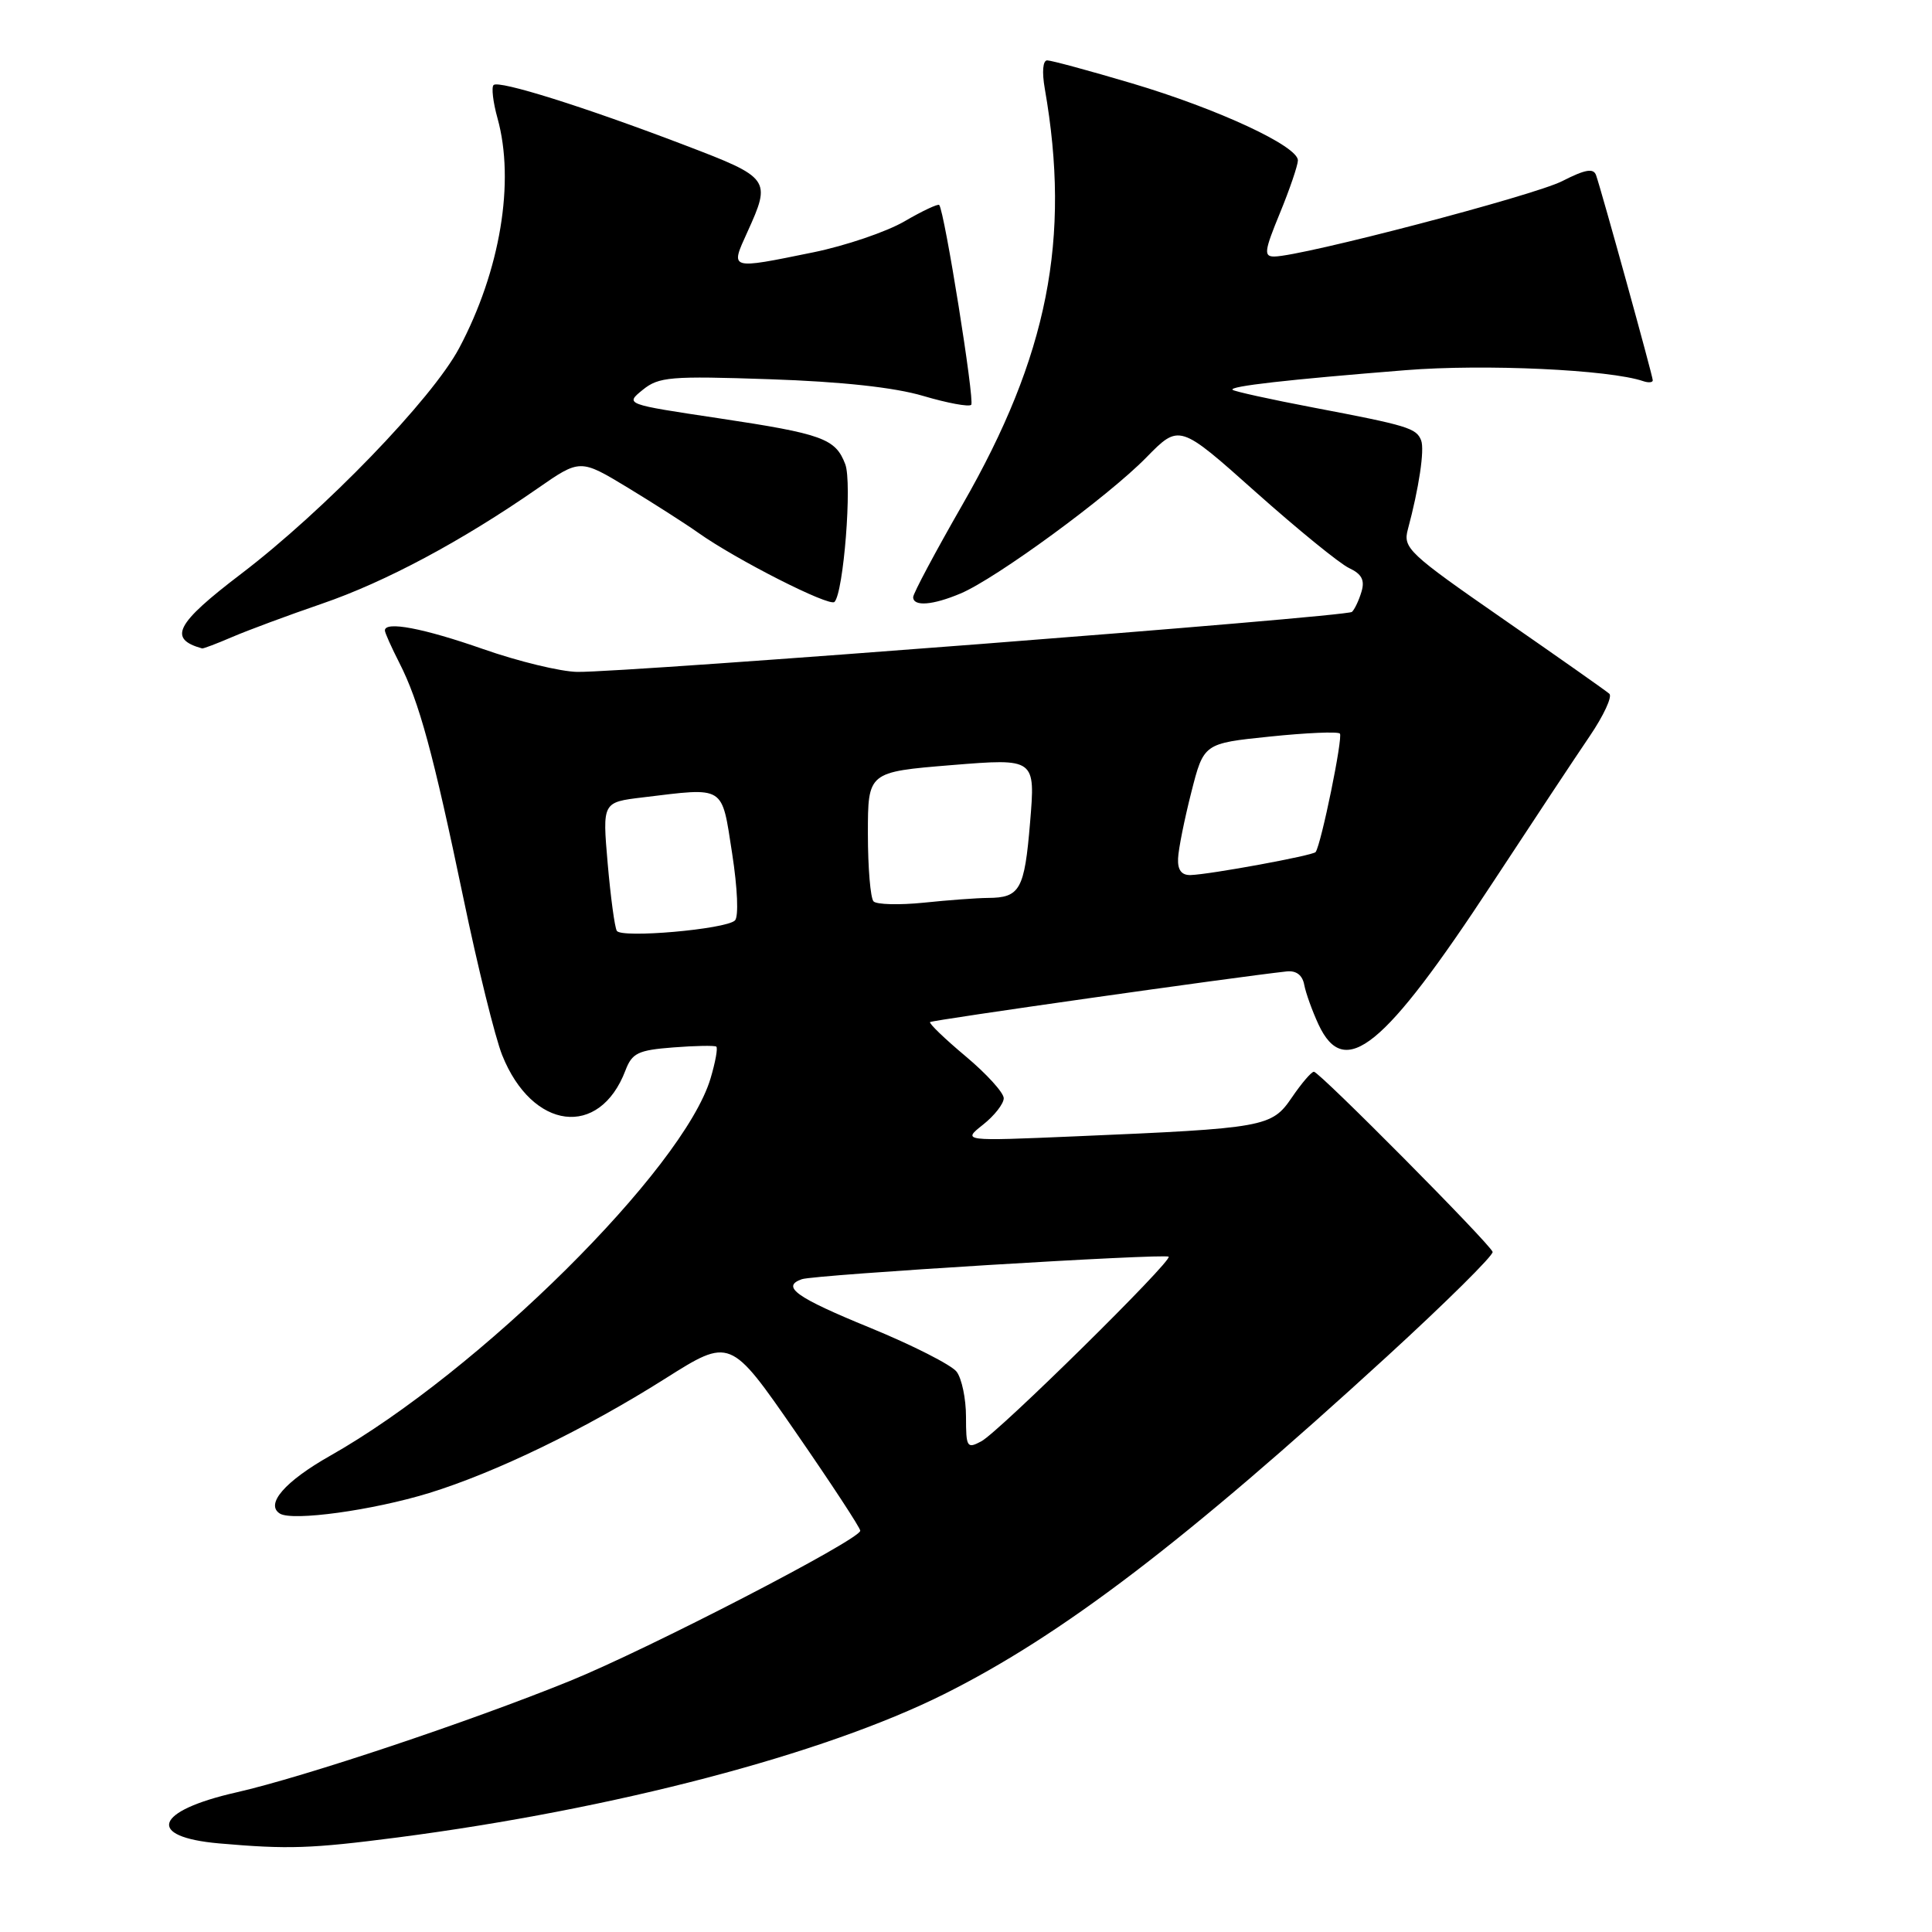 <?xml version="1.0" encoding="UTF-8" standalone="no"?>
<!DOCTYPE svg PUBLIC "-//W3C//DTD SVG 1.1//EN" "http://www.w3.org/Graphics/SVG/1.1/DTD/svg11.dtd" >
<svg xmlns="http://www.w3.org/2000/svg" xmlns:xlink="http://www.w3.org/1999/xlink" version="1.1" viewBox="0 0 256 256">
 <g >
 <path fill="currentColor"
d=" M 52.70 243.47 C 81.41 239.73 109.11 232.47 125.12 224.47 C 140.72 216.67 156.96 204.29 183.78 179.74 C 191.63 172.55 197.93 166.31 197.78 165.88 C 197.38 164.75 174.81 142.00 174.10 142.01 C 173.77 142.01 172.46 143.54 171.18 145.42 C 168.50 149.35 167.68 149.50 142.50 150.57 C 127.50 151.21 127.50 151.21 130.25 149.03 C 131.76 147.84 133.00 146.25 133.00 145.52 C 133.00 144.79 130.73 142.29 127.96 139.97 C 125.19 137.65 123.06 135.60 123.24 135.43 C 123.50 135.17 163.39 129.50 170.48 128.72 C 171.76 128.58 172.58 129.20 172.82 130.50 C 173.03 131.60 173.88 133.96 174.71 135.75 C 178.17 143.16 183.37 138.93 197.76 117.00 C 202.99 109.03 208.79 100.27 210.64 97.55 C 212.49 94.83 213.66 92.30 213.25 91.93 C 212.84 91.56 206.50 87.10 199.17 82.02 C 186.61 73.31 185.88 72.62 186.55 70.14 C 188.02 64.68 188.78 59.59 188.31 58.36 C 187.68 56.73 186.57 56.39 174.01 54.00 C 168.34 52.92 163.53 51.86 163.32 51.65 C 162.85 51.18 170.60 50.30 186.26 49.05 C 196.69 48.21 213.31 48.98 217.75 50.51 C 218.44 50.74 219.00 50.69 219.00 50.39 C 219.00 49.82 212.24 25.38 211.49 23.22 C 211.15 22.25 210.06 22.44 207.00 24.00 C 203.24 25.92 172.53 33.96 168.86 33.99 C 167.43 34.00 167.52 33.28 169.59 28.25 C 170.89 25.09 171.96 21.94 171.98 21.26 C 172.01 19.37 161.38 14.43 149.98 11.04 C 144.35 9.37 139.30 8.00 138.76 8.00 C 138.18 8.00 138.05 9.52 138.44 11.75 C 141.92 31.63 138.85 47.17 127.53 66.87 C 123.94 73.13 121.00 78.64 121.00 79.12 C 121.00 80.40 123.59 80.20 127.28 78.64 C 132.00 76.65 146.82 65.80 151.88 60.63 C 156.26 56.16 156.26 56.16 166.38 65.19 C 171.95 70.15 177.52 74.69 178.76 75.27 C 180.44 76.06 180.87 76.87 180.40 78.42 C 180.06 79.56 179.49 80.76 179.14 81.08 C 178.44 81.73 82.95 89.12 76.50 89.03 C 74.30 89.00 68.67 87.64 64.00 86.00 C 56.08 83.23 51.00 82.27 51.00 83.54 C 51.00 83.84 51.86 85.76 52.91 87.82 C 55.55 92.99 57.40 99.81 61.41 119.04 C 63.30 128.14 65.61 137.48 66.54 139.81 C 70.52 149.76 79.43 150.88 82.87 141.85 C 83.75 139.53 84.54 139.15 89.19 138.79 C 92.11 138.56 94.68 138.52 94.91 138.68 C 95.14 138.85 94.79 140.75 94.15 142.90 C 90.56 154.89 63.51 181.72 43.74 192.90 C 37.75 196.29 35.11 199.33 37.09 200.56 C 38.76 201.59 49.37 200.13 56.84 197.84 C 65.64 195.13 77.51 189.39 88.13 182.68 C 96.76 177.23 96.76 177.23 105.38 189.69 C 110.12 196.55 114.00 202.46 113.99 202.83 C 113.97 204.00 85.92 218.51 75.50 222.74 C 62.25 228.12 40.26 235.47 31.32 237.50 C 20.47 239.96 19.30 243.40 29.02 244.26 C 38.20 245.06 41.17 244.96 52.70 243.47 Z  M 30.78 84.40 C 32.83 83.52 38.18 81.53 42.67 79.99 C 51.06 77.11 61.16 71.71 71.19 64.75 C 76.87 60.80 76.87 60.80 83.19 64.62 C 86.66 66.73 90.85 69.41 92.50 70.58 C 97.51 74.14 109.90 80.43 110.57 79.76 C 111.78 78.55 112.93 63.93 112.00 61.51 C 110.71 58.11 109.01 57.49 95.16 55.41 C 82.82 53.56 82.82 53.56 85.16 51.66 C 87.29 49.93 88.81 49.80 102.00 50.25 C 111.50 50.57 118.51 51.33 122.32 52.46 C 125.53 53.41 128.39 53.94 128.69 53.64 C 129.18 53.15 125.15 27.97 124.45 27.16 C 124.29 26.98 122.21 27.95 119.83 29.34 C 117.45 30.72 112.03 32.56 107.79 33.43 C 96.56 35.72 96.75 35.77 99.03 30.75 C 102.21 23.75 102.07 23.56 90.75 19.24 C 77.45 14.16 66.08 10.59 65.40 11.27 C 65.10 11.57 65.33 13.54 65.92 15.66 C 68.26 24.06 66.29 35.87 60.85 46.11 C 57.28 52.84 42.97 67.65 31.91 76.07 C 23.28 82.64 22.23 84.65 26.78 85.92 C 26.94 85.96 28.74 85.28 30.78 84.40 Z  M 128.00 187.73 C 128.00 185.34 127.44 182.65 126.75 181.75 C 126.06 180.86 120.89 178.23 115.25 175.92 C 105.48 171.92 103.46 170.48 106.25 169.50 C 107.92 168.91 154.40 166.07 154.85 166.52 C 155.39 167.05 132.38 189.73 130.03 190.98 C 128.13 192.00 128.00 191.78 128.00 187.73 Z  M 81.73 123.34 C 81.45 122.88 80.91 118.86 80.52 114.40 C 79.82 106.30 79.82 106.30 85.16 105.66 C 96.19 104.33 95.59 103.96 97.01 113.07 C 97.73 117.72 97.89 121.49 97.38 121.97 C 96.13 123.14 82.33 124.35 81.73 123.34 Z  M 115.75 119.44 C 115.34 119.01 115.00 114.98 115.00 110.48 C 115.00 102.29 115.00 102.29 126.10 101.38 C 137.20 100.48 137.20 100.48 136.49 108.99 C 135.75 117.90 135.16 118.96 130.90 118.98 C 129.46 118.99 125.64 119.27 122.40 119.61 C 119.15 119.94 116.16 119.86 115.75 119.44 Z  M 156.10 113.75 C 156.15 112.51 156.94 108.58 157.85 105.00 C 159.50 98.50 159.50 98.50 168.26 97.60 C 173.08 97.10 177.26 96.92 177.54 97.20 C 177.98 97.65 175.07 111.86 174.33 112.90 C 174.00 113.36 160.34 115.87 157.75 115.95 C 156.56 115.98 156.03 115.28 156.10 113.75 Z "/>
</g>
</svg>